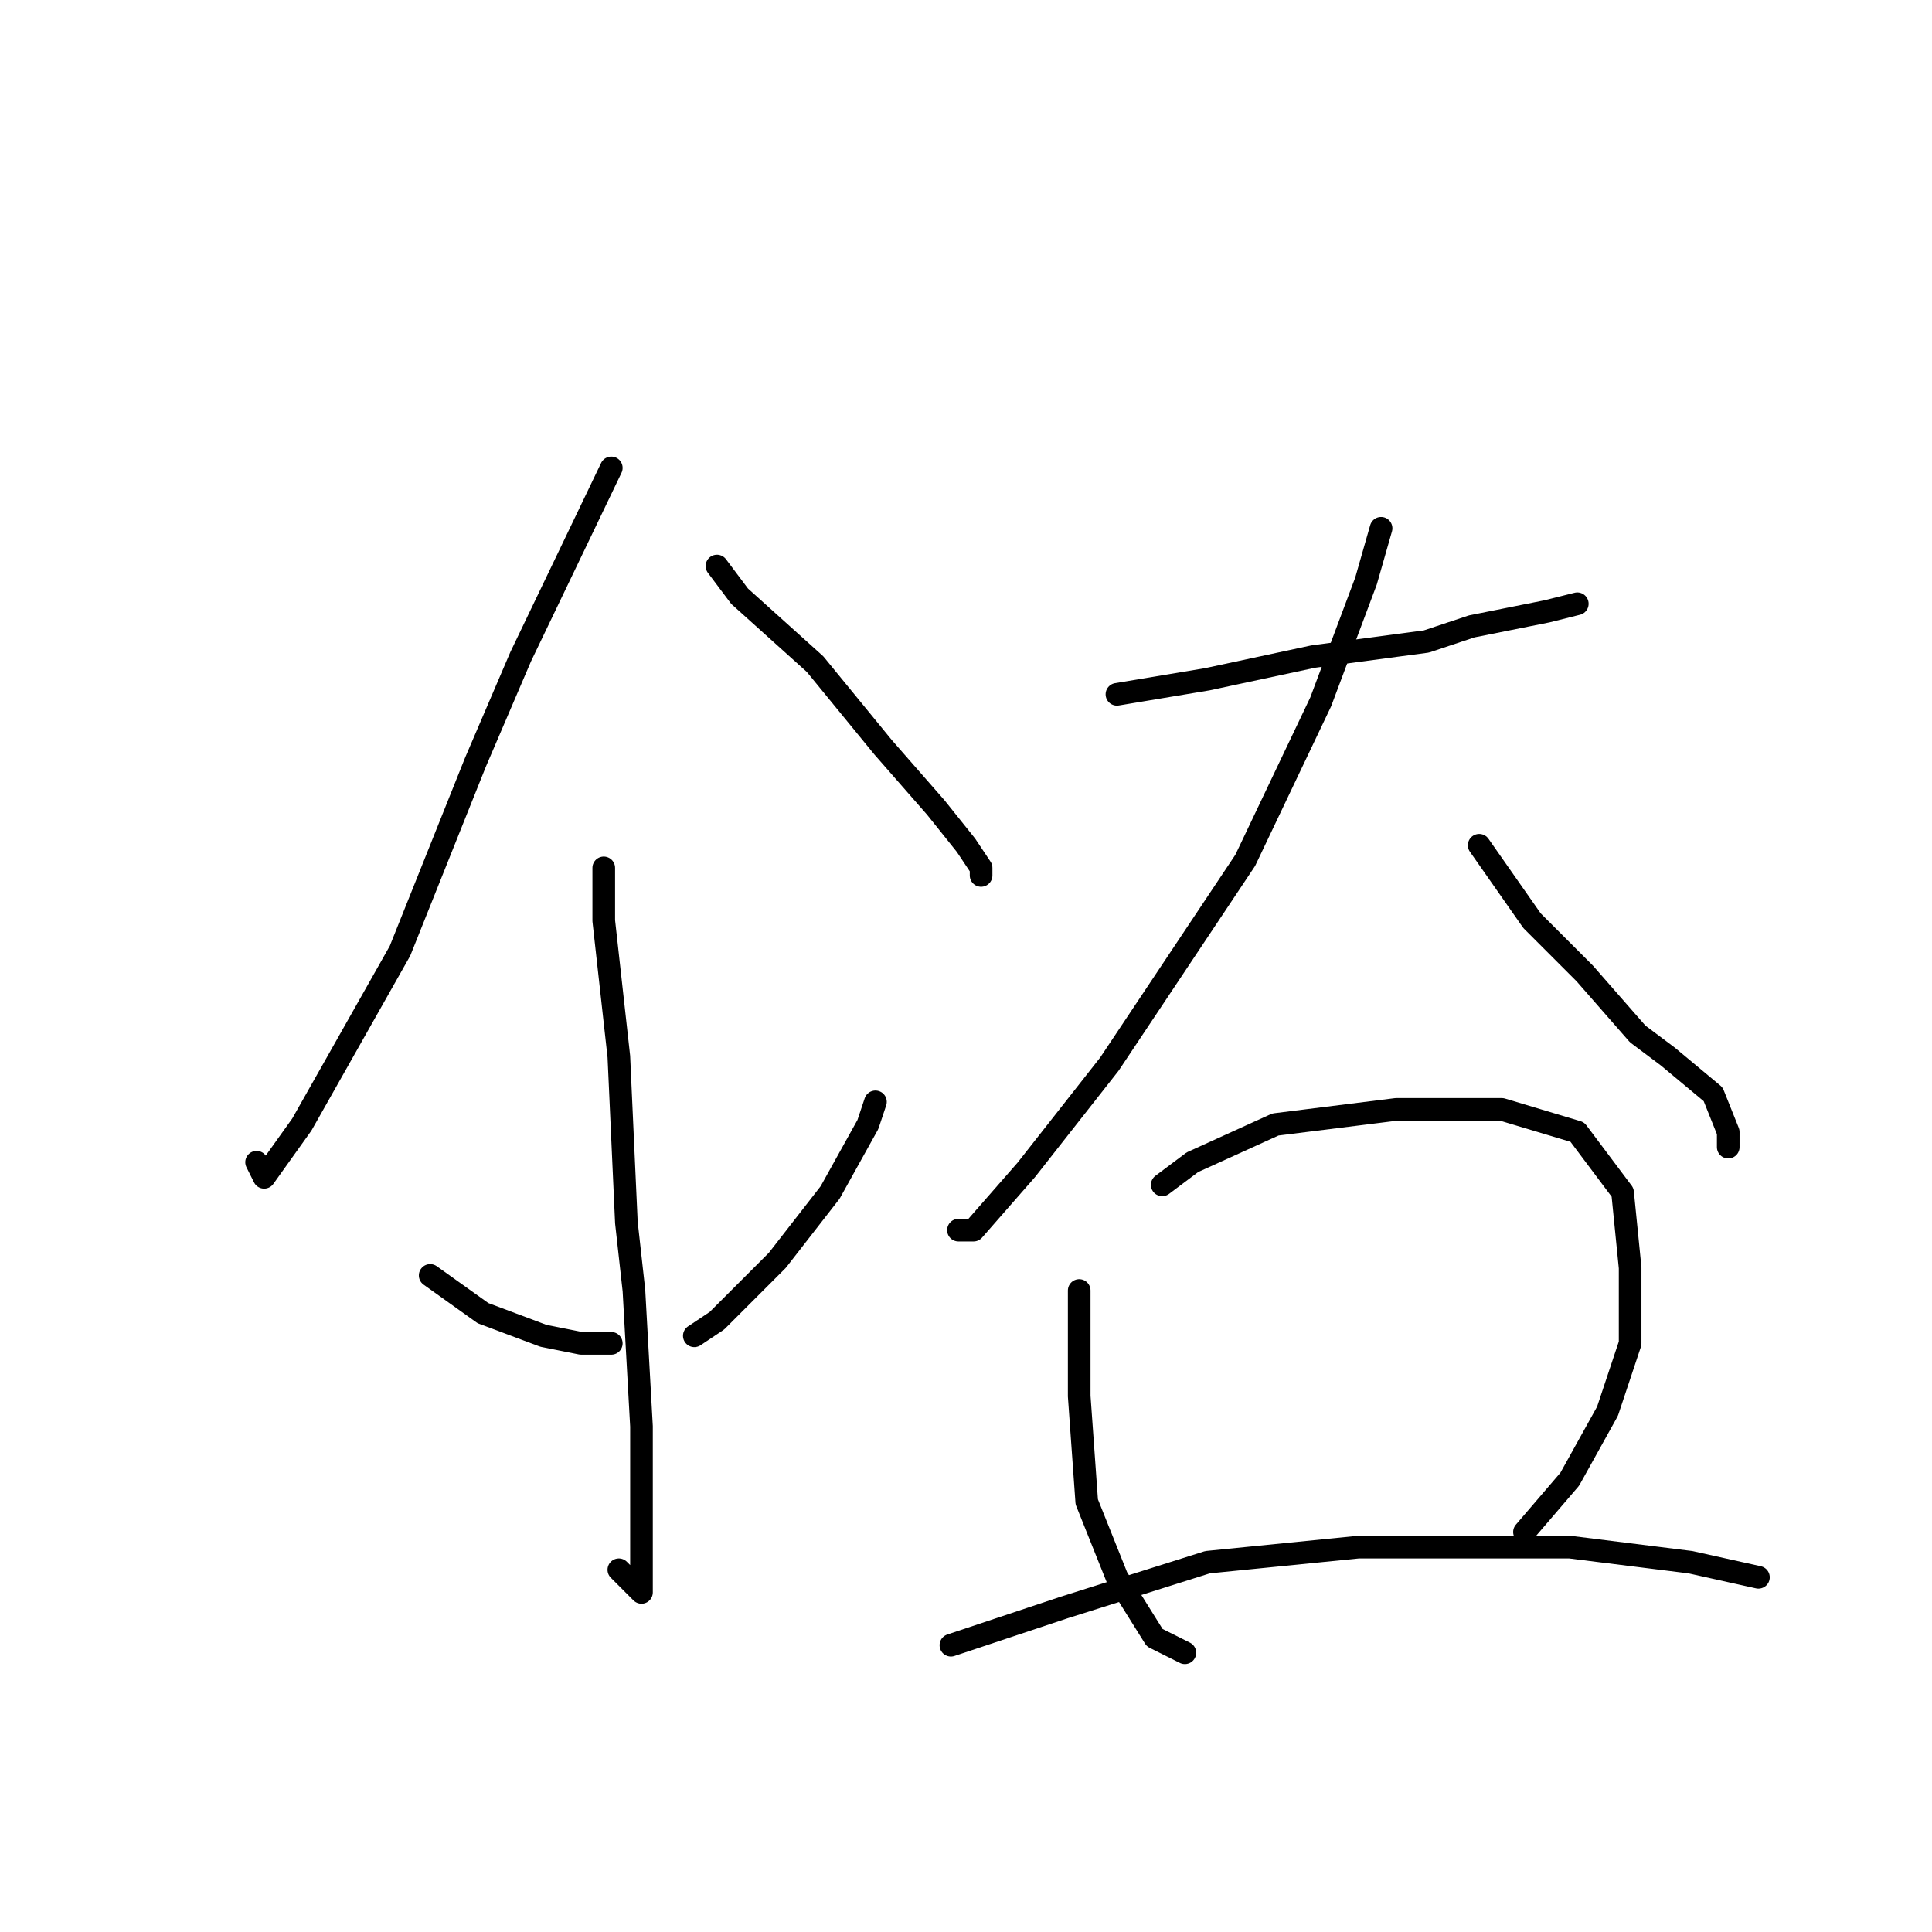<?xml version="1.0" standalone="no"?>
    <svg width="256" height="256" xmlns="http://www.w3.org/2000/svg" version="1.1">
    <polyline stroke="black" stroke-width="3" stroke-linecap="round" fill="transparent" stroke-linejoin="round" points="81 62 69 87 63 101 53 126 40 149 35 156 34 154 34 154 " />
        <polyline stroke="black" stroke-width="3" stroke-linecap="round" fill="transparent" stroke-linejoin="round" points="95 75 98 79 108 88 117 99 124 107 128 112 130 115 130 116 130 116 " />
        <polyline stroke="black" stroke-width="3" stroke-linecap="round" fill="transparent" stroke-linejoin="round" points="80 115 80 122 82 140 83 162 84 171 85 189 85 201 85 209 85 211 82 208 82 208 " />
        <polyline stroke="black" stroke-width="3" stroke-linecap="round" fill="transparent" stroke-linejoin="round" points="57 169 64 174 72 177 77 178 81 178 81 178 " />
        <polyline stroke="black" stroke-width="3" stroke-linecap="round" fill="transparent" stroke-linejoin="round" points="116 146 115 149 110 158 103 167 95 175 92 177 92 177 " />
        <polyline stroke="black" stroke-width="3" stroke-linecap="round" fill="transparent" stroke-linejoin="round" points="148 92 160 90 174 87 189 85 195 83 205 81 209 80 209 80 " />
        <polyline stroke="black" stroke-width="3" stroke-linecap="round" fill="transparent" stroke-linejoin="round" points="183 70 181 77 175 93 165 114 159 123 147 141 136 155 129 163 127 163 127 163 " />
        <polyline stroke="black" stroke-width="3" stroke-linecap="round" fill="transparent" stroke-linejoin="round" points="196 112 203 122 210 129 217 137 221 140 227 145 229 150 229 152 229 152 " />
        <polyline stroke="black" stroke-width="3" stroke-linecap="round" fill="transparent" stroke-linejoin="round" points="143 171 143 175 143 185 144 199 148 209 153 217 157 219 157 219 " />
        <polyline stroke="black" stroke-width="3" stroke-linecap="round" fill="transparent" stroke-linejoin="round" points="154 157 158 154 169 149 185 147 199 147 209 150 215 158 216 168 216 178 213 187 208 196 202 203 202 203 " />
        <polyline stroke="black" stroke-width="3" stroke-linecap="round" fill="transparent" stroke-linejoin="round" points="126 218 141 213 160 207 180 205 190 205 208 205 224 207 233 209 233 209 " />
        </svg>